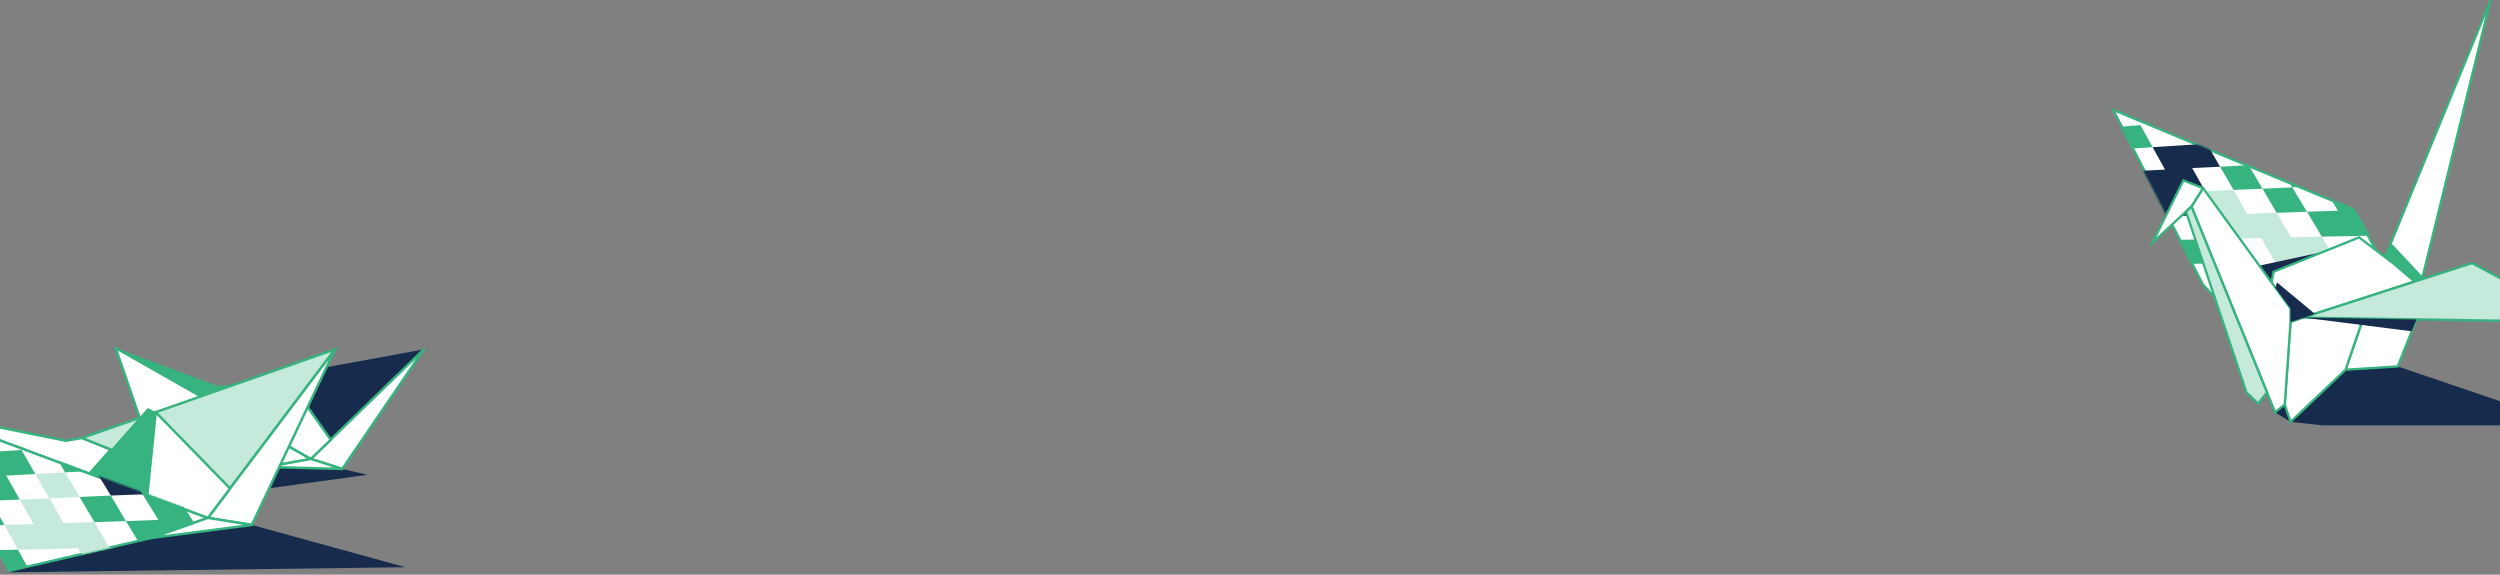 <?xml version="1.0" encoding="UTF-8" standalone="no"?>
<svg
   xmlns:dc="http://purl.org/dc/elements/1.1/"
   xmlns:cc="http://creativecommons.org/ns#"
   xmlns:rdf="http://www.w3.org/1999/02/22-rdf-syntax-ns#"
   xmlns:svg="http://www.w3.org/2000/svg"
   xmlns="http://www.w3.org/2000/svg"
   xmlns:sodipodi="http://sodipodi.sourceforge.net/DTD/sodipodi-0.dtd"
   xmlns:inkscape="http://www.inkscape.org/namespaces/inkscape"
   width="1440"
   height="331"
   viewBox="0 0 1440 331"
   fill="none"
   version="1.1"
   id="svg4973"
   sodipodi:docname="illustration about me desktop.svg"
   inkscape:version="0.92.5 (2060ec1f9f, 2020-04-08)">
  <rect x="0" y="0" width="1440" height="331" fill="#808080" stroke="none"/>
  <sodipodi:namedview
     pagecolor="#ffffff"
     bordercolor="#666666"
     borderopacity="1"
     objecttolerance="10"
     gridtolerance="10"
     guidetolerance="10"
     inkscape:pageopacity="0"
     inkscape:pageshadow="2"
     inkscape:window-width="1294"
     inkscape:window-height="704"
     id="namedview4975"
     showgrid="false"
     inkscape:zoom="0.77291667"
     inkscape:cx="720"
     inkscape:cy="165.5"
     inkscape:window-x="72"
     inkscape:window-y="27"
     inkscape:window-maximized="1"
     inkscape:current-layer="svg4973" />
  <g
     clip-path="url(#clip0_34_2543)"
     id="g4966">
    <path
       d="M1381.09 211.065L1480.88 245.001H1337.7L1319.35 242.998L1310.45 237.435L1340.82 211.065H1381.09Z"
       fill="#172B4D"
       id="path4909" />
    <path
       d="M1367.96 148.758V143.418C1367.96 143.418 1356.28 120.275 1354.61 120.052C1352.94 119.83 1217.22 63.309 1217.22 63.309L1268.95 164.001L1289.42 185.809L1367.96 148.758Z"
       fill="white"
       stroke="#36B37E"
       stroke-width="1.358"
       stroke-miterlimit="10"
       id="path4911" />
    <mask
       id="mask0_34_2543"
       style="mask-type:alpha"
       maskUnits="userSpaceOnUse"
       x="1216"
       y="62"
       width="154"
       height="126">
      <path
         d="M1368.38 149.363V144.022C1368.38 144.022 1356.7 120.879 1355.03 120.657C1353.36 120.434 1217.64 63.913 1217.64 63.913L1269.37 164.606L1289.84 186.413L1368.38 149.363Z"
         fill="white"
         stroke="#36B37E"
         stroke-width="1.358"
         stroke-miterlimit="10"
         id="path4913" />
    </mask>
    <g
       mask="url(#mask0_34_2543)"
       id="g4940">
      <path
         d="M1311.34 122.611L1294.32 123.168L1286.53 109.371L1270.18 110.15L1277.85 123.613L1261.61 124.169L1269.18 137.854L1285.53 137.52L1302.44 137.075L1310.67 151.317L1328.14 151.206L1336.81 165.892H1355.17L1346.16 150.983L1337.37 136.297L1319.68 136.742L1311.34 122.611Z"
         fill="#C5E9DA"
         id="path4916" />
      <path
         d="M1303.22 108.703L1295.21 95.129L1278.74 96.019L1286.53 109.371L1303.22 108.703Z"
         fill="#36B37E"
         id="path4918" />
      <path
         d="M1328.8 121.944L1320.35 107.925L1303.22 108.704L1311.34 122.611L1328.8 121.944Z"
         fill="#36B37E"
         id="path4920" />
      <path
         d="M1337.93 107.145L1329.36 93.237L1312.12 94.127L1320.35 107.924L1337.93 107.145Z"
         fill="#36B37E"
         id="path4922" />
      <path
         d="M1346.71 121.387L1328.8 121.943L1337.37 136.296L1355.61 135.962L1374.3 135.517L1365.07 120.83L1356.06 106.366L1337.93 107.145L1346.71 121.387Z"
         fill="#36B37E"
         id="path4924" />
      <path
         d="M1254.27 110.817L1270.18 110.15L1262.72 96.798L1278.74 96.019L1271.18 82.779L1255.38 83.781L1239.92 84.782L1247.04 97.689L1231.69 98.467L1216.78 99.246L1223.56 112.153L1238.69 111.485L1245.81 124.725L1261.61 124.169L1254.27 110.817Z"
         fill="#172B4D"
         id="path4926" />
      <path
         d="M1230.46 125.17L1237.47 138.521L1253.16 138.187L1245.81 124.725L1230.46 125.17Z"
         fill="#36B37E"
         id="path4928" />
      <path
         d="M1218.11 73.21L1224.79 85.783L1239.92 84.782L1232.91 72.098L1218.11 73.21Z"
         fill="#36B37E"
         id="path4930" />
      <path
         d="M1295.21 95.129L1312.12 94.128L1304 80.665L1296.1 67.425L1279.74 68.649L1263.72 69.873L1271.18 82.779L1287.42 81.778L1295.21 95.129Z"
         fill="#36B37E"
         id="path4932" />
      <path
         d="M1338.48 78.439L1321.02 79.552L1329.36 93.237L1347.16 92.347L1338.48 78.439Z"
         fill="#36B37E"
         id="path4934" />
      <path
         d="M1374.53 105.588L1365.4 91.347L1347.16 92.348L1356.06 106.367L1374.53 105.588Z"
         fill="#36B37E"
         id="path4936" />
      <path
         d="M1253.16 138.187L1260.61 151.984L1276.85 151.761L1269.18 137.854L1253.16 138.187Z"
         fill="#36B37E"
         id="path4938" />
    </g>
    <path
       d="M1337.7 145.197L1275.41 158.549L1273.85 162.665L1287.75 181.691L1337.7 145.197Z"
       fill="#172B4D"
       id="path4942" />
    <path
       d="M1373.3 149.426L1434.49 0.223L1395.11 160.774L1390.88 162.221L1373.3 149.426Z"
       fill="white"
       stroke="#36B37E"
       stroke-width="1.358"
       stroke-miterlimit="10"
       id="path4944" />
    <path
       d="M1395.44 159.328L1377.2 139.857L1373.3 149.426L1390.88 162.221L1395.11 160.775L1395.44 159.328Z"
       fill="#36B37E"
       id="path4946" />
    <path
       d="M1390.88 162.221L1378.31 151.54L1358.84 136.742L1309.56 156.547L1307.33 168.452L1319.35 185.475L1390.88 162.221Z"
       fill="white"
       stroke="#36B37E"
       stroke-width="1.358"
       stroke-miterlimit="10"
       id="path4948" />
    <path
       d="M1365.63 170.343L1402 158.549L1381.09 211.065L1351.05 212.956L1365.63 170.343Z"
       fill="white"
       stroke="#36B37E"
       stroke-width="1.358"
       stroke-miterlimit="10"
       id="path4950" />
    <path
       d="M1326.58 182.915L1319.35 185.474L1316.01 232.984L1319.35 242.997L1351.05 212.956L1365.63 170.343L1326.58 182.915Z"
       fill="white"
       stroke="#36B37E"
       stroke-width="1.358"
       stroke-miterlimit="10"
       id="path4952" />
    <path
       d="M1423.92 151.54L1486.77 185.475L1326.58 182.916L1423.92 151.54Z"
       fill="#C5E9DA"
       stroke="#36B37E"
       stroke-width="1.358"
       stroke-miterlimit="10"
       id="path4954" />
    <path
       d="M1319.35 185.475V177.687L1268.95 108.37L1262.28 118.94L1310.45 237.435L1316.01 232.984L1319.35 185.475Z"
       fill="white"
       stroke="#36B37E"
       stroke-width="1.358"
       stroke-miterlimit="10"
       id="path4956" />
    <path
       d="M1268.95 108.369L1262.28 118.939L1239.81 139.857L1257.61 103.919L1268.95 108.369Z"
       fill="white"
       stroke="#36B37E"
       stroke-width="1.358"
       stroke-miterlimit="10"
       id="path4958" />
    <path
       d="M1389.1 190.816L1326.58 182.916L1391.88 184.029L1389.1 190.816Z"
       fill="#172B4D"
       id="path4960" />
    <path
       d="M1333.37 180.802L1311.56 162.666L1310.67 165.781L1319.35 177.686V185.475L1333.37 180.802Z"
       fill="#172B4D"
       id="path4962" />
    <path
       d="M1305.78 226.085L1300.66 232.427L1293.98 226.085L1259.16 121.944L1262.28 118.939L1305.78 226.085Z"
       fill="#C5E9DA"
       stroke="#36B37E"
       stroke-width="1.358"
       stroke-miterlimit="10"
       id="path4964" />
  </g>
  <defs
     id="defs4971">
    <clipPath
       id="clip0_34_2543">
      <rect
         width="273"
         height="245"
         fill="white"
         transform="matrix(-1 0 0 1 1489 0)"
         id="rect4968" />
    </clipPath>
    <mask
       id="mask0_73_397"
       maskUnits="userSpaceOnUse"
       x="-54"
       y="38"
       width="166"
       height="92">
      <path
         style="fill:#ffffff;stroke:#36b37e;stroke-width:1.437;stroke-linejoin:round;stroke-miterlimit:10"
         inkscape:connector-curvature="0"
         d="M -52.623,39.005 110.742,99.211 78.391,110.354 -3.286,129.256 Z"
         stroke-miterlimit="10"
         id="path5091" />
    </mask>
  </defs>
  <path
     inkscape:connector-curvature="0"
     style="fill:#172b4d"
     d="m 5.124,329.668 228.438,-2.953 -88.521,-24.353 9.977,-21.106 56.617,-7.77 -14.502,-3.363 -38.982,-1.739 z"
     id="path5061" />
  <path
     inkscape:connector-curvature="0"
     style="fill:#36b37e"
     d="m 131.466,221.882 -6.961,0.116 -57.892,-21.57 65.434,37.109 10.673,-8.813 z"
     id="path5063" />
  <path
     inkscape:connector-curvature="0"
     style="fill:#172b4d"
     d="m 131.467,221.882 112.653,-20.642 -56.269,54.62 z"
     id="path5065" />
  <path
     inkscape:connector-curvature="0"
     style="fill:#ffffff;stroke:#36b37e;stroke-width:1.437;stroke-linejoin:round;stroke-miterlimit:10"
     d="m 66.613,200.429 112.421,63.897 -25.292,4.639 -61.954,4.523 z"
     stroke-miterlimit="10"
     id="path5067" />
  <path
     inkscape:connector-curvature="0"
     style="fill:#ffffff;stroke:#36b37e;stroke-width:1.437;stroke-linejoin:round;stroke-miterlimit:10"
     d="m 179.033,264.325 65.086,-63.085 -46.987,68.883 z"
     stroke-miterlimit="10"
     id="path5069" />
  <path
     inkscape:connector-curvature="0"
     style="fill:#ffffff;stroke:#36b37e;stroke-width:1.437;stroke-linejoin:round;stroke-miterlimit:10"
     d="m 132.047,237.538 29.12,-24.005 3.017,2.435 -9.166,34.674 z"
     stroke-miterlimit="10"
     id="path5071" />
  <path
     inkscape:connector-curvature="0"
     style="fill:#ffffff;stroke:#36b37e;stroke-width:1.437;stroke-linejoin:round;stroke-miterlimit:10"
     d="m 164.183,215.968 26.336,37.341 -11.485,11.017 -24.016,-13.684 z"
     stroke-miterlimit="10"
     id="path5073" />
  <path
     inkscape:connector-curvature="0"
     style="fill:#ffffff;stroke:#36b37e;stroke-width:1.437;stroke-linejoin:round;stroke-miterlimit:10"
     d="m 197.133,270.123 -43.391,-1.16 25.292,-4.639 z"
     stroke-miterlimit="10"
     id="path5075" />
  <path
     inkscape:connector-curvature="0"
     style="fill:#ffffff;stroke:#36b37e;stroke-width:1.437;stroke-linejoin:round;stroke-miterlimit:10"
     d="m 47.238,252.264 -9.281,1.623 -81.676,-16.467 95.135,35.485 12.414,-14.032 z"
     stroke-miterlimit="10"
     id="path5077" />
  <path
     inkscape:connector-curvature="0"
     style="fill:#c5e9da;stroke:#36b37e;stroke-width:1.437;stroke-miterlimit:10"
     d="m 47.238,252.265 145.718,-51.025 -63.461,84.075 z"
     stroke-miterlimit="10"
     id="path5079" />
  <path
     inkscape:connector-curvature="0"
     style="fill:#ffffff;stroke:#36b37e;stroke-width:1.437;stroke-linejoin:round;stroke-miterlimit:10"
     d="m -43.72,237.421 163.469,60.882 -32.833,11.596 -81.676,18.903 z"
     stroke-miterlimit="10"
     id="path5081" />
  <path
     inkscape:connector-curvature="0"
     style="fill:#ffffff;stroke:#36b37e;stroke-width:1.437;stroke-linejoin:round;stroke-miterlimit:10"
     d="m 119.749,298.303 73.207,-97.063 -47.915,101.121 z"
     stroke-miterlimit="10"
     id="path5083" />
  <path
     inkscape:connector-curvature="0"
     style="fill:#36b37e"
     d="m 51.414,272.907 33.761,-37.921 4.525,2.435 -4.873,47.894 z"
     id="path5085" />
  <path
     inkscape:connector-curvature="0"
     style="fill:#ffffff;stroke:#36b37e;stroke-width:1.437;stroke-linejoin:round;stroke-miterlimit:10"
     d="m 89.7,237.421 42.811,43.951 -12.762,16.931 -34.922,-12.988 z"
     stroke-miterlimit="10"
     id="path5087" />
  <path
     inkscape:connector-curvature="0"
     style="fill:#ffffff;stroke:#36b37e;stroke-width:1.437;stroke-linejoin:round;stroke-miterlimit:10"
     d="m 145.041,302.362 -58.125,7.538 32.833,-11.597 z"
     stroke-miterlimit="10"
     id="path5089" />
  <g
     transform="translate(8.7,198.849)"
     mask="url(#mask0_73_397)"
     id="g5114">
    <path
       style="fill:#c5e9da"
       inkscape:connector-curvature="0"
       d="m 45.731,101.889 -17.751,0.58 -8.237,-14.264 -17.055,0.696 8.005,14.148 -16.823,0.463 7.773,14.264 17.171,-0.348 17.519,-0.464 8.585,14.96 18.331,-0.232 9.049,15.307 h 19.027 l -9.281,-15.539 -9.165,-15.191 -18.563,0.348 z"
       id="path5094" />
    <path
       style="fill:#c5e9da"
       inkscape:connector-curvature="0"
       d="M 37.146,87.394 28.793,73.246 11.622,74.174 19.743,88.206 Z"
       id="path5096" />
    <path
       style="fill:#36b37e"
       inkscape:connector-curvature="0"
       d="M 63.83,101.31 55.129,86.582 37.146,87.394 45.731,101.889 Z"
       id="path5098" />
    <path
       style="fill:#172b4d"
       inkscape:connector-curvature="0"
       d="M 73.459,85.886 64.526,71.274 46.427,72.318 55.129,86.582 Z"
       id="path5100" />
    <path
       style="fill:#36b37e"
       inkscape:connector-curvature="0"
       d="m 82.509,100.614 -18.679,0.695 9.049,14.96 18.911,-0.464 19.491,-0.464 -9.629,-15.307 -9.398,-14.96 -18.795,0.812 z"
       id="path5102" />
    <path
       style="fill:#36b37e"
       inkscape:connector-curvature="0"
       d="M -13.902,89.597 2.688,88.901 -5.085,75.102 11.622,74.174 3.733,60.374 l -16.475,1.044 -16.126,1.044 7.425,13.452 -15.894,0.928 -15.662,0.812 7.077,13.336 15.894,-0.696 7.425,13.8 16.475,-0.58 z"
       id="path5104" />
    <path
       style="fill:#36b37e"
       inkscape:connector-curvature="0"
       d="M 28.793,73.246 46.427,72.318 37.958,58.286 29.721,44.486 12.666,45.762 -4.041,46.922 3.733,60.373 20.671,59.33 Z"
       id="path5106" />
    <path
       style="fill:#36b37e"
       inkscape:connector-curvature="0"
       d="M 74.04,55.967 55.825,57.126 64.526,71.274 83.089,70.347 Z"
       id="path5108" />
    <path
       style="fill:#36b37e"
       inkscape:connector-curvature="0"
       d="M 111.629,84.146 102,69.303 83.089,70.346 92.254,85.074 Z"
       id="path5110" />
    <path
       style="fill:#36b37e"
       inkscape:connector-curvature="0"
       d="m -15.062,118.124 7.773,14.38 16.939,-0.232 -8.005,-14.496 z"
       id="path5112" />
  </g>
</svg>
